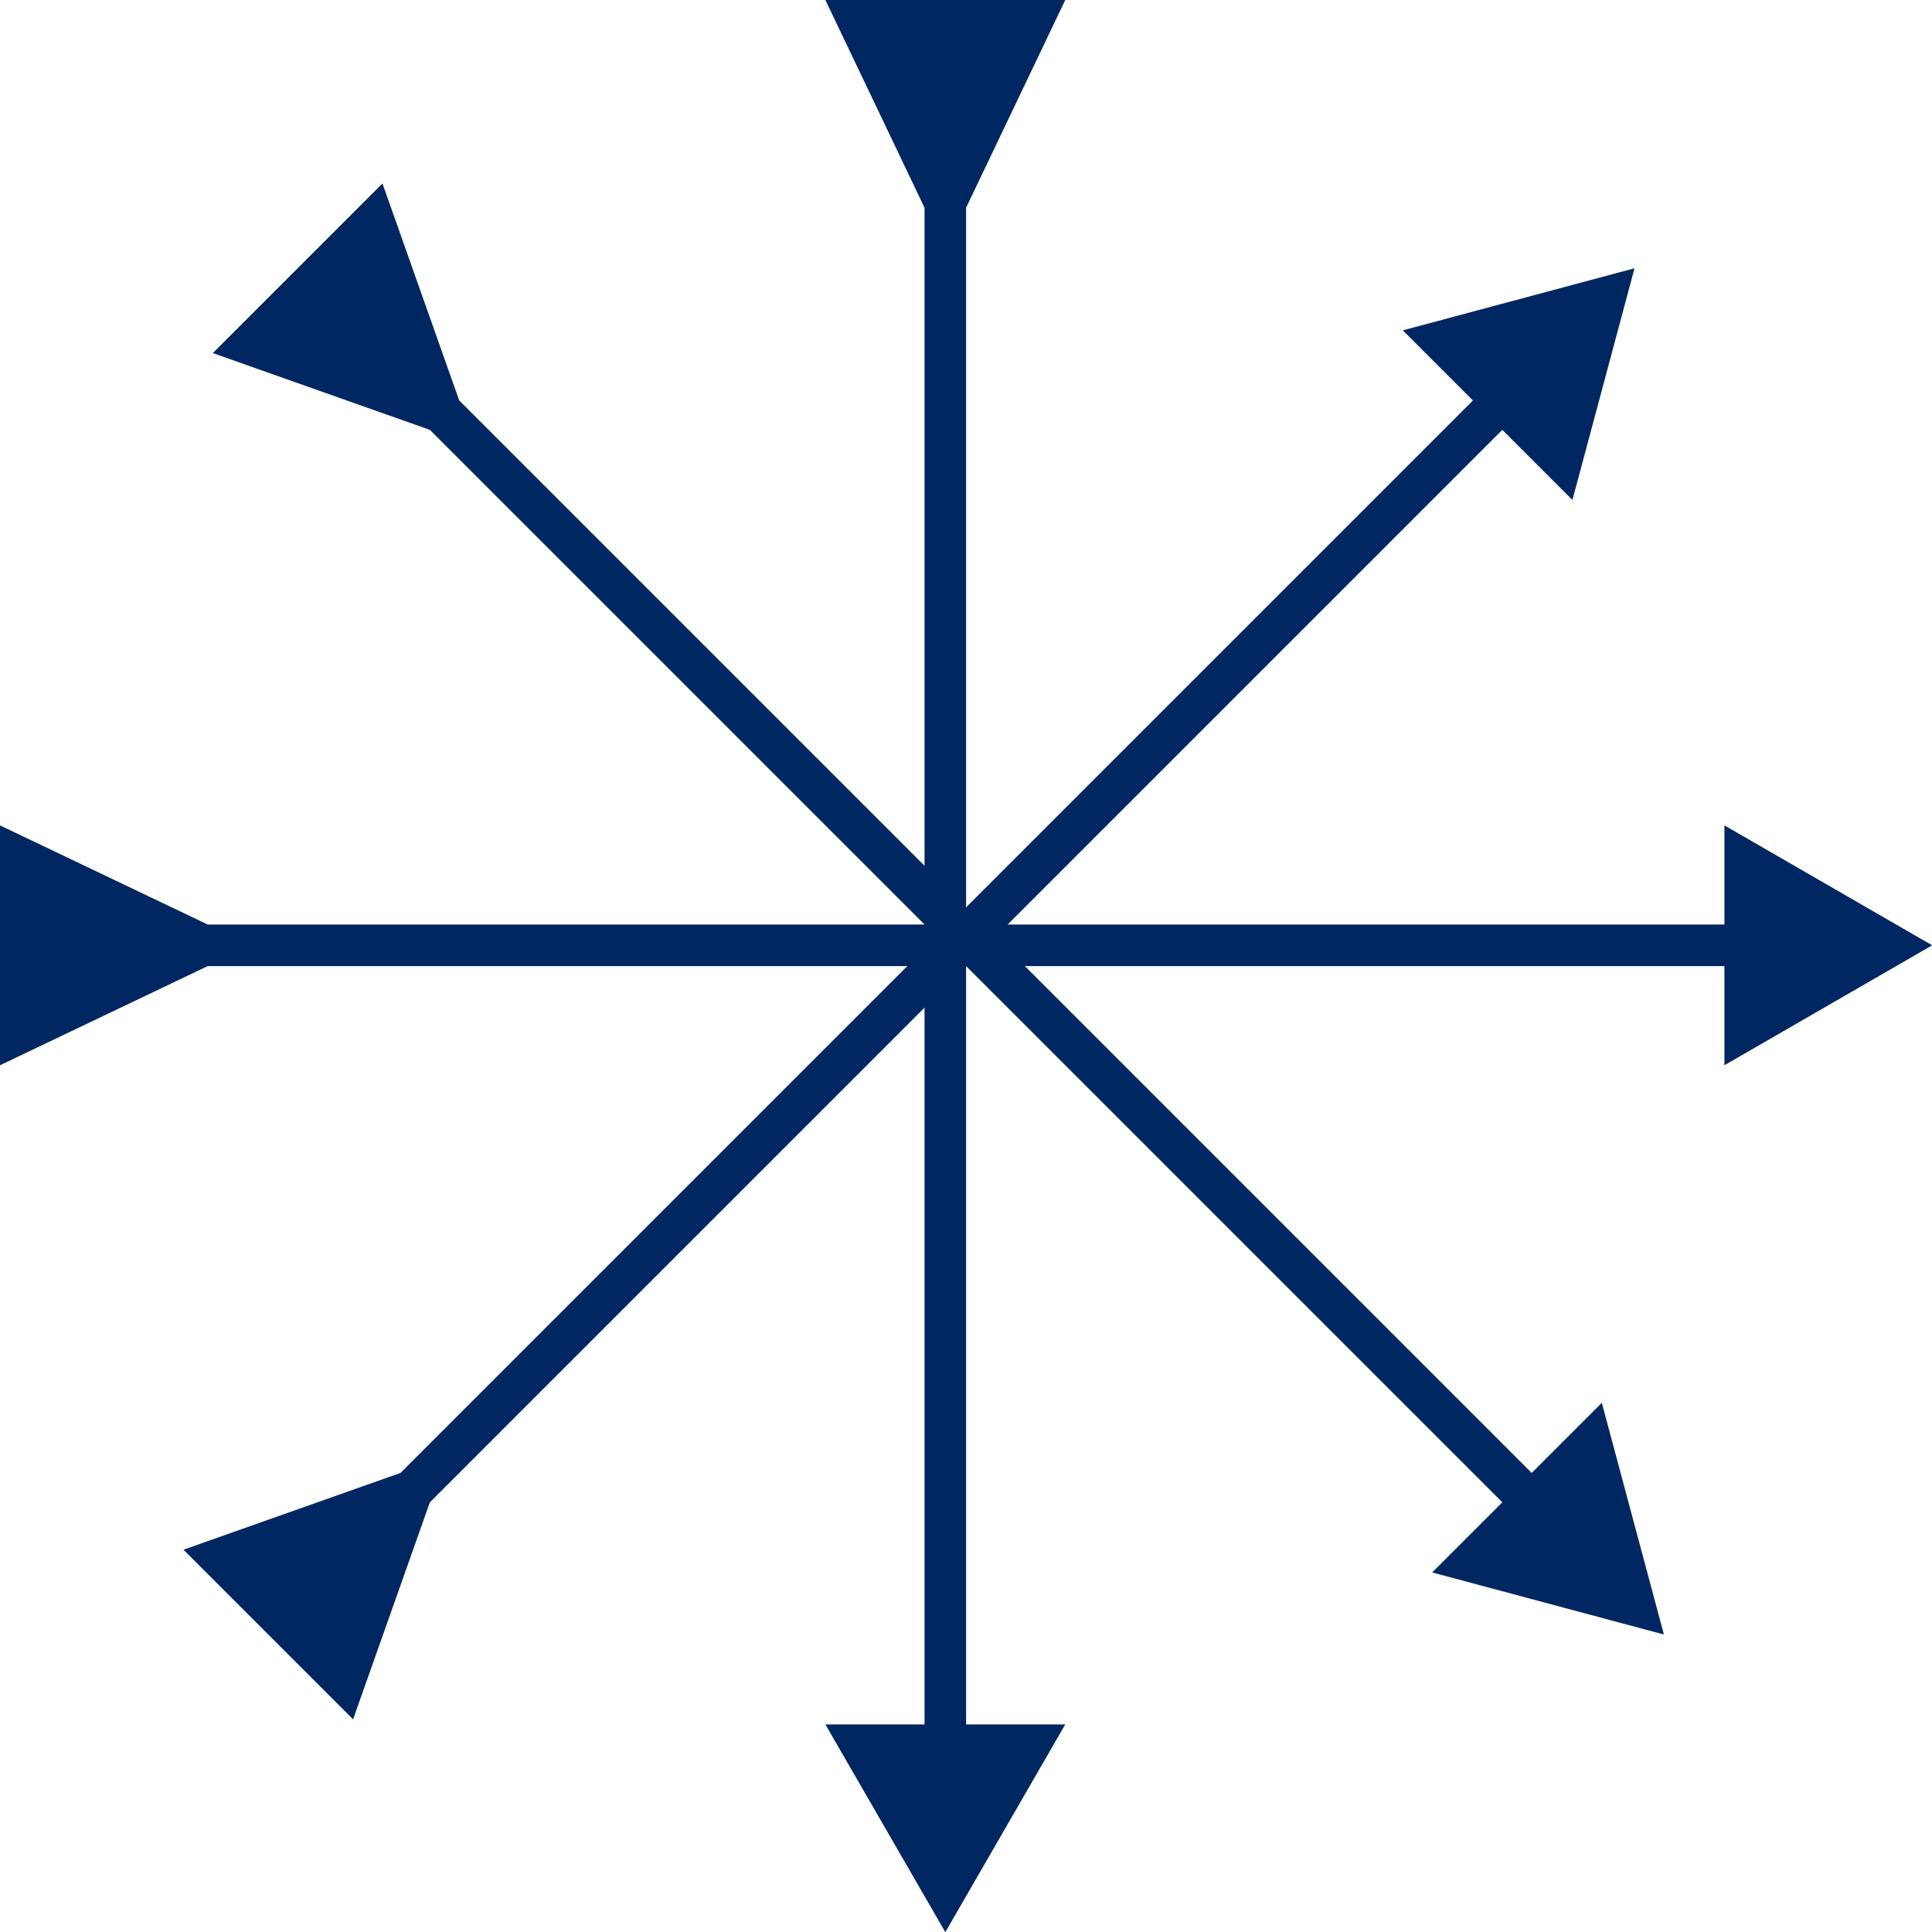 <svg xmlns="http://www.w3.org/2000/svg" width="93" height="93" viewBox="0 0 93 93" fill="none">
<path d="M45.504 93.008L51.278 83.008H39.731L45.504 93.008ZM46.504 10L51.278 0H39.731L44.504 10H46.504ZM46.504 84.008L46.504 9H44.504L44.504 84.008H46.504Z" fill="#002761"/>
<path d="M10 44.504L0 39.731L0 51.278L10 46.504V44.504ZM93.008 45.504L83.008 39.731V51.278L93.008 45.504ZM9 46.504H84.008V44.504H9V46.504Z" fill="#002761"/>
<path d="M19.277 70.902L8.831 74.598L16.996 82.763L20.692 72.317L19.277 70.902ZM78.68 12.914L67.527 15.902L75.692 24.067L78.68 12.914ZM19.985 73.024L73.023 19.985L71.609 18.57L18.57 71.609L19.985 73.024Z" fill="#002761"/>
<path d="M22.106 19.278L18.41 8.831L10.245 16.996L20.692 20.692L22.106 19.278ZM80.095 78.68L77.106 67.527L68.941 75.692L80.095 78.68ZM19.985 19.985L73.024 73.023L74.438 71.609L21.399 18.57L19.985 19.985Z" fill="#002761"/>
</svg>